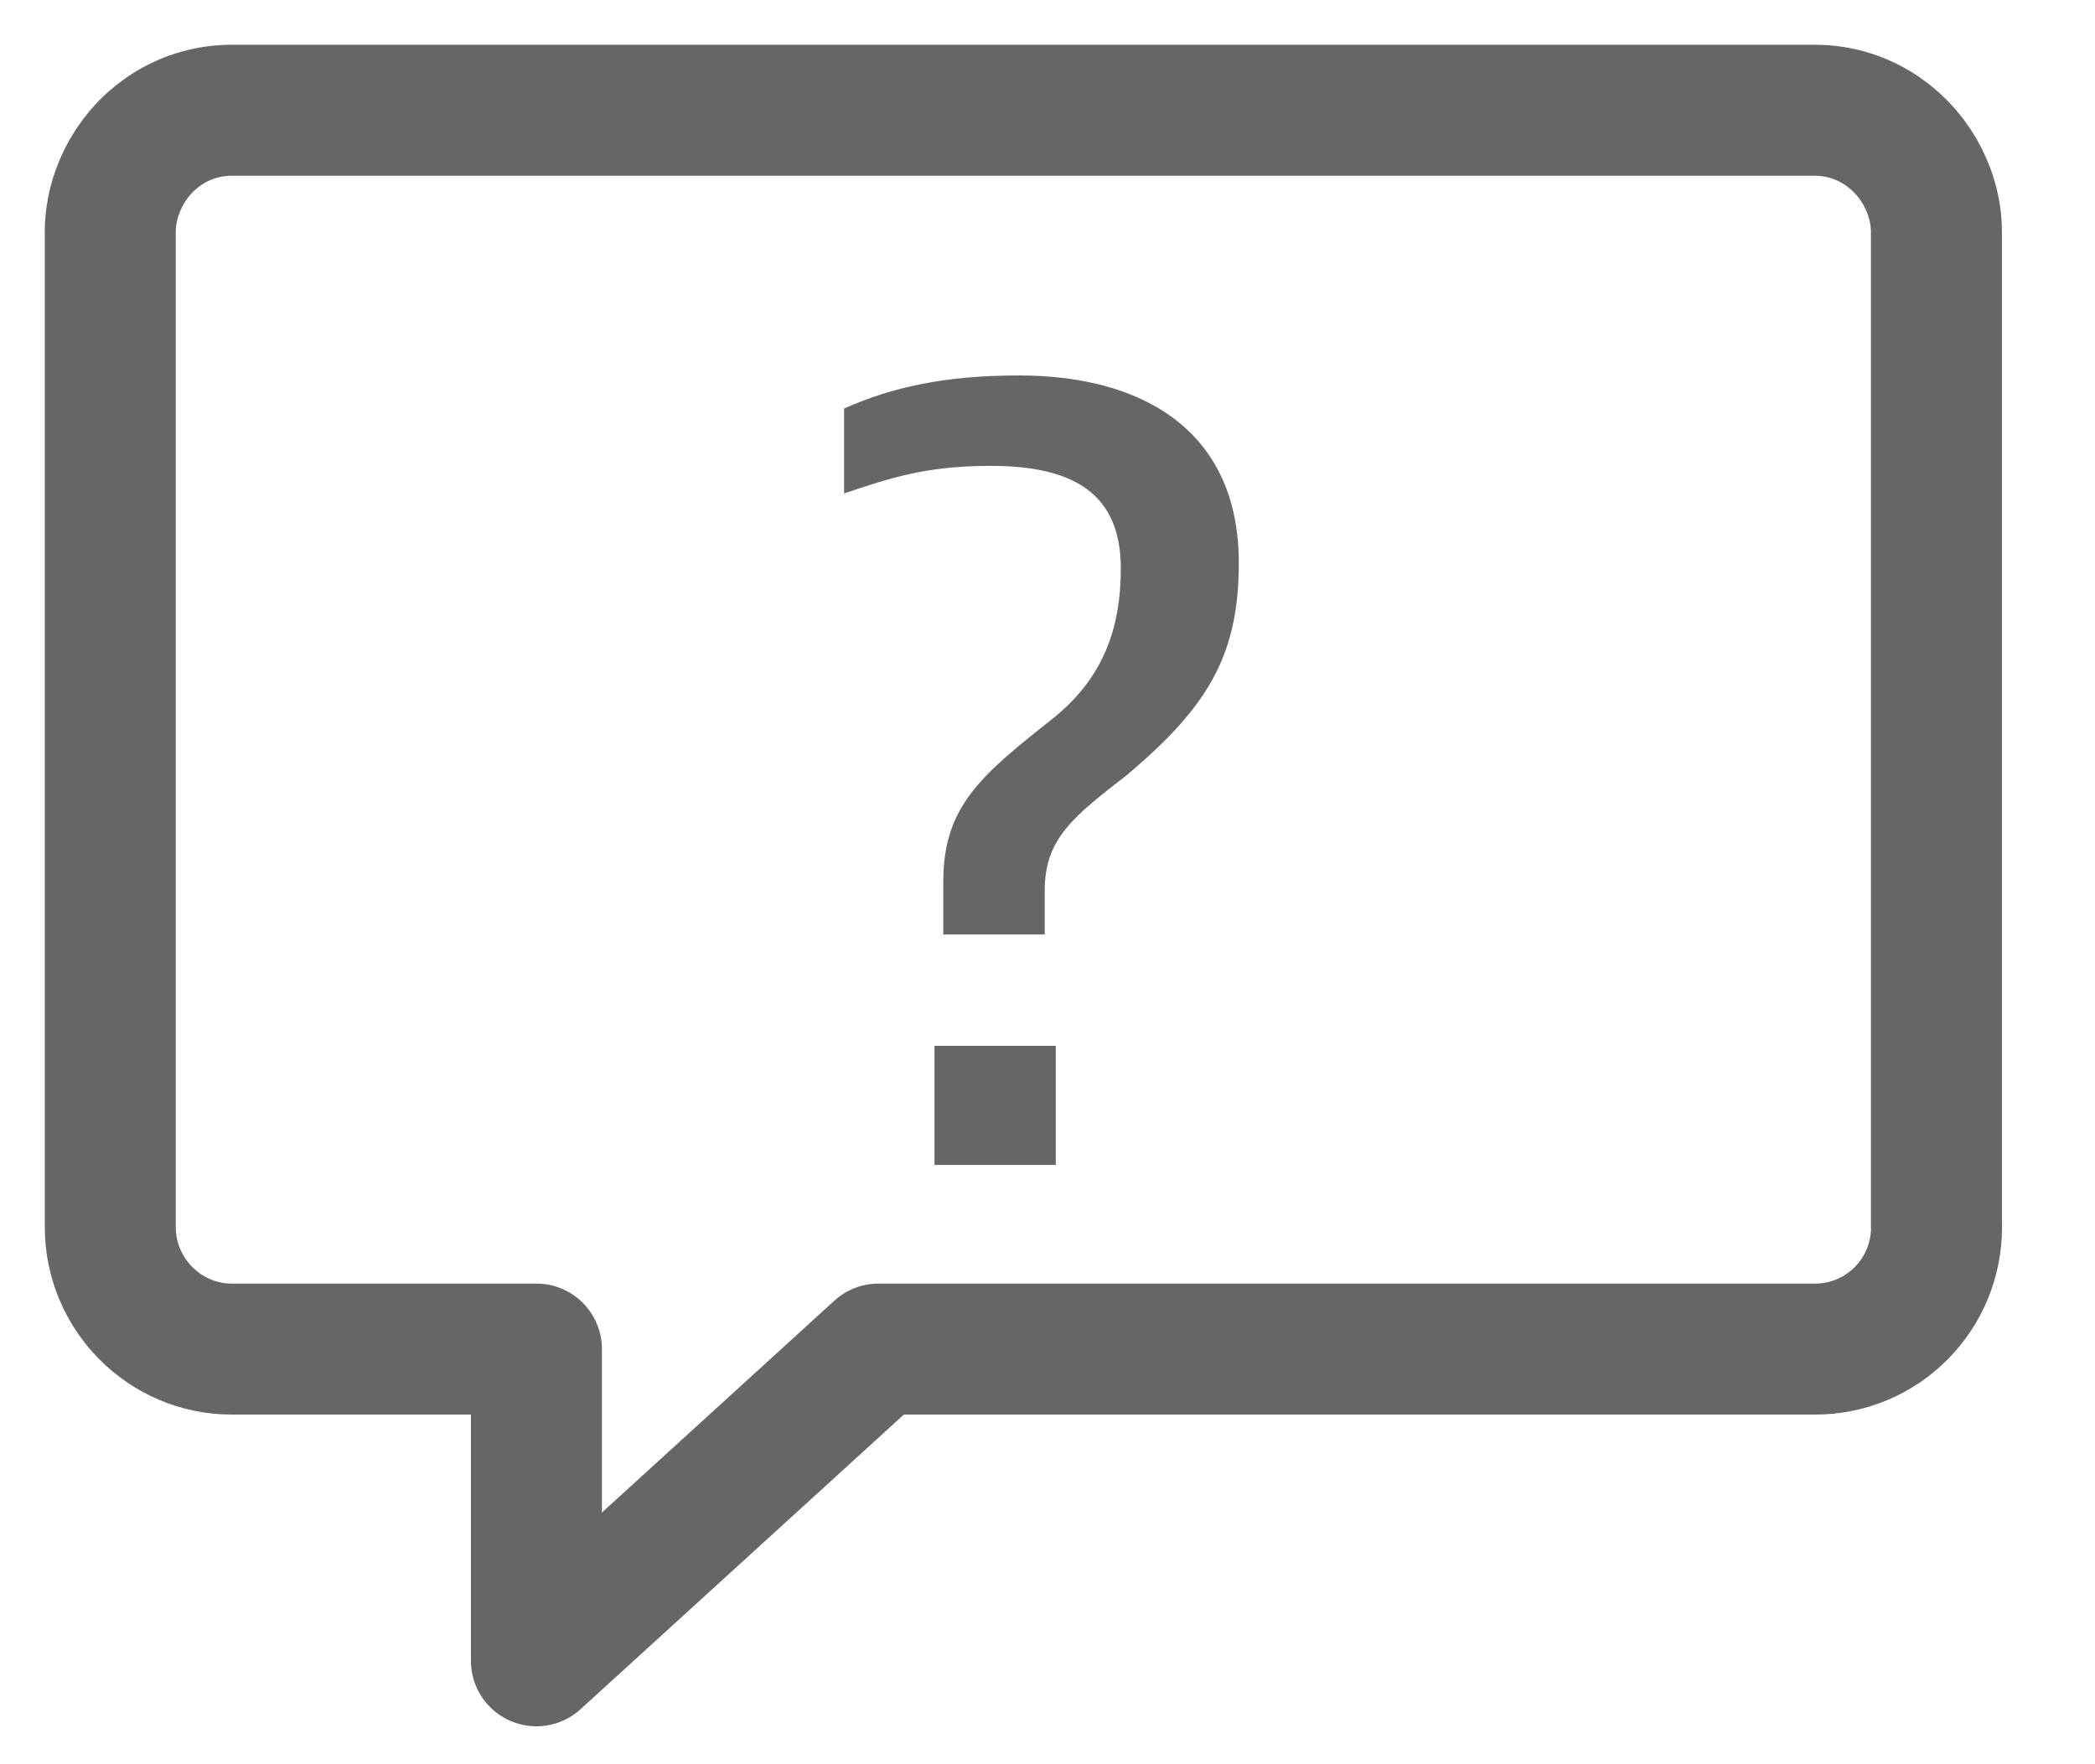<svg xmlns="http://www.w3.org/2000/svg" width="19" height="16" viewBox="0 0 19 16">
    <g fill="none" fill-rule="evenodd">
        <g>
            <g>
                <g>
                    <g>
                        <g>
                            <g>
                                <g>
                                    <path stroke="#666" stroke-linecap="round" stroke-linejoin="round" stroke-width="1.188" d="M16.563 10.127c0 .614-.491 1.108-1.102 1.108H6.967l-.897.818-.324.295-1.881 1.714v-2.827H1.102C.494 11.235 0 10.737 0 10.127V1.108C0 .906.057.719.15.556.34.225.692 0 1.102 0h14.359c.406 0 .759.226.95.556.093.163.151.35.151.552v9.019z" transform="translate(-390, -268) translate(-2, 0) translate(362, 121) translate(1, 47) translate(29.5, -1) translate(0.5, 96) translate(0, 6)"/>
                                    <path fill="#666" fill-rule="nonzero" d="M8.475 7.475v-.4c0-.47.26-.67.75-1.05.72-.61 1.01-1.07 1.01-1.92 0-1.22-.9-1.7-1.99-1.7-.66 0-1.14.1-1.59.3v.77c.42-.14.74-.25 1.33-.25.75 0 1.18.25 1.18.93 0 .56-.17.99-.59 1.34-.67.53-1.02.81-1.02 1.5v.48h.92zm.1 2.09v-1.08h-1.1v1.08h1.1z" transform="translate(-390, -268) translate(-2, 0) translate(362, 121) translate(1, 47) translate(29.5, -1) translate(0.5, 96) translate(0, 6)"/>
                                </g>
                            </g>
                        </g>
                    </g>
                </g>
            </g>
        </g>
    </g>
</svg>
